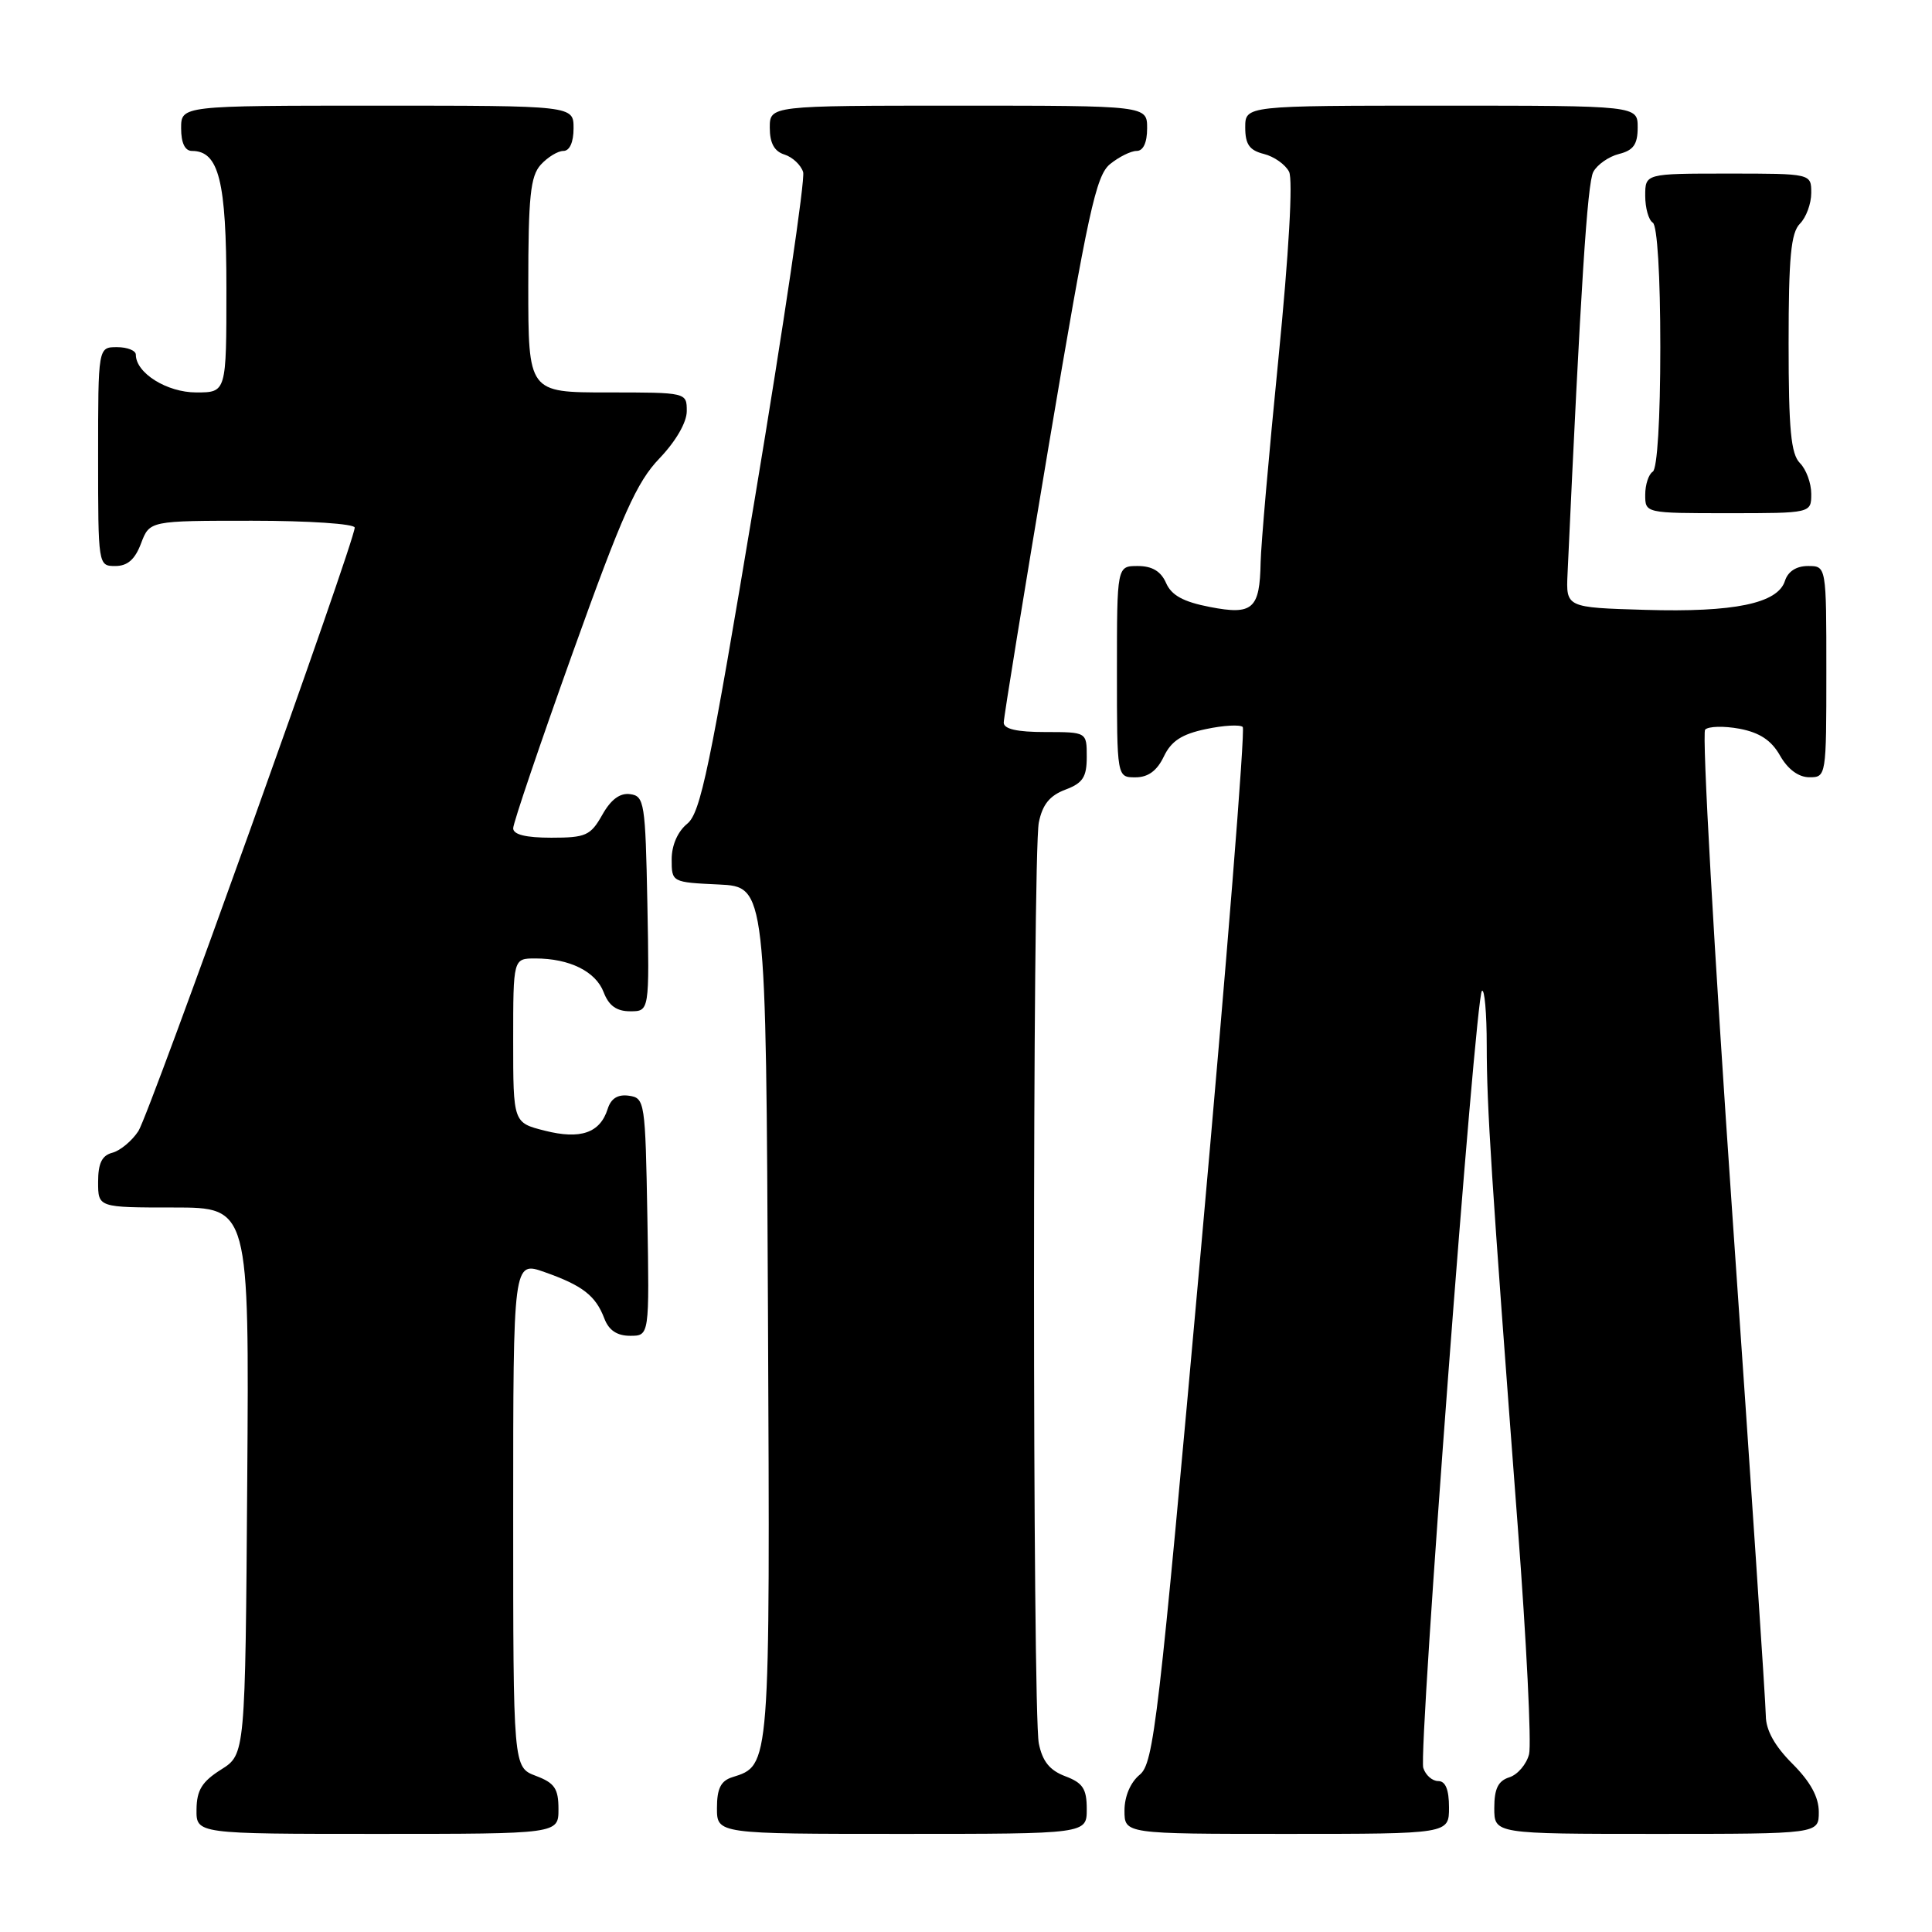 <?xml version="1.0" encoding="UTF-8" standalone="no"?>
<!DOCTYPE svg PUBLIC "-//W3C//DTD SVG 1.1//EN" "http://www.w3.org/Graphics/SVG/1.1/DTD/svg11.dtd" >
<svg xmlns="http://www.w3.org/2000/svg" xmlns:xlink="http://www.w3.org/1999/xlink" version="1.1" viewBox="0 0 256 256">
 <g >
 <path fill="currentColor"
d=" M 74.00 239.72 C 74.00 236.99 73.49 236.25 71.00 235.31 C 68.00 234.17 68.00 234.17 68.00 200.63 C 68.00 167.09 68.00 167.09 72.16 168.56 C 77.19 170.33 78.93 171.68 80.08 174.71 C 80.67 176.27 81.76 177.00 83.50 177.00 C 86.05 177.00 86.05 177.00 85.78 161.25 C 85.51 145.96 85.44 145.49 83.34 145.19 C 81.87 144.98 80.96 145.54 80.52 146.94 C 79.51 150.13 76.92 151.02 72.18 149.82 C 68.00 148.76 68.00 148.76 68.00 137.88 C 68.00 127.00 68.00 127.00 70.93 127.00 C 75.47 127.00 78.94 128.72 79.99 131.48 C 80.67 133.26 81.70 134.00 83.50 134.00 C 86.05 134.00 86.05 134.00 85.78 119.75 C 85.52 106.37 85.38 105.48 83.50 105.23 C 82.15 105.04 80.94 105.94 79.80 107.98 C 78.25 110.72 77.62 111.00 73.05 111.00 C 69.68 111.00 68.00 110.59 68.00 109.75 C 68.00 109.06 71.55 98.60 75.88 86.51 C 82.46 68.14 84.36 63.89 87.38 60.74 C 89.55 58.47 91.00 55.97 91.00 54.48 C 91.00 52.00 91.00 52.00 80.50 52.00 C 70.00 52.00 70.00 52.00 70.00 37.83 C 70.00 26.05 70.28 23.35 71.65 21.83 C 72.57 20.82 73.92 20.00 74.65 20.00 C 75.48 20.00 76.00 18.85 76.00 17.00 C 76.00 14.00 76.00 14.00 50.00 14.00 C 24.00 14.00 24.00 14.00 24.00 17.00 C 24.00 18.95 24.51 20.00 25.44 20.00 C 29.00 20.00 30.00 23.98 30.00 38.22 C 30.00 52.00 30.00 52.00 26.00 52.00 C 22.12 52.00 18.00 49.43 18.00 47.00 C 18.00 46.45 16.88 46.00 15.50 46.00 C 13.00 46.00 13.00 46.00 13.00 60.50 C 13.00 74.93 13.01 75.00 15.28 75.00 C 16.90 75.00 17.89 74.13 18.69 72.00 C 19.83 69.00 19.83 69.00 33.41 69.00 C 40.89 69.00 47.00 69.41 47.00 69.91 C 47.00 71.77 19.82 147.59 18.34 149.87 C 17.49 151.17 15.94 152.46 14.90 152.74 C 13.51 153.10 13.00 154.13 13.00 156.62 C 13.00 160.00 13.00 160.00 23.01 160.00 C 33.02 160.00 33.02 160.00 32.76 196.23 C 32.50 232.46 32.50 232.46 29.29 234.48 C 26.77 236.07 26.07 237.20 26.04 239.75 C 26.00 243.00 26.00 243.00 50.00 243.00 C 74.00 243.00 74.00 243.00 74.00 239.72 Z  M 144.00 239.72 C 144.00 237.03 143.49 236.24 141.15 235.36 C 139.09 234.58 138.13 233.39 137.65 231.02 C 136.80 226.75 136.80 113.25 137.65 108.98 C 138.13 106.61 139.09 105.42 141.15 104.64 C 143.49 103.76 144.00 102.97 144.00 100.28 C 144.00 97.00 144.00 97.00 138.50 97.00 C 134.76 97.00 133.00 96.60 133.00 95.75 C 133.00 95.06 135.69 78.53 138.97 59.00 C 144.18 28.05 145.22 23.28 147.08 21.75 C 148.26 20.79 149.85 20.00 150.61 20.00 C 151.49 20.00 152.00 18.89 152.00 17.00 C 152.00 14.00 152.00 14.00 127.00 14.00 C 102.00 14.00 102.00 14.00 102.00 16.93 C 102.00 18.96 102.60 20.06 103.95 20.48 C 105.02 20.82 106.13 21.87 106.42 22.80 C 106.71 23.74 103.83 43.17 100.03 65.99 C 94.06 101.80 92.83 107.72 91.06 109.15 C 89.80 110.18 89.00 112.00 89.00 113.86 C 89.00 116.90 89.02 116.91 95.25 117.20 C 101.50 117.50 101.50 117.50 101.76 173.91 C 102.04 234.50 102.08 233.89 97.03 235.49 C 95.51 235.97 95.00 237.00 95.00 239.57 C 95.00 243.00 95.00 243.00 119.50 243.00 C 144.00 243.00 144.00 243.00 144.00 239.72 Z  M 192.00 239.50 C 192.00 237.13 191.54 236.00 190.57 236.00 C 189.78 236.00 188.89 235.21 188.59 234.25 C 187.92 232.12 195.47 132.20 196.36 131.30 C 196.71 130.95 197.00 134.23 197.00 138.58 C 197.01 146.78 197.56 155.37 201.11 202.25 C 202.27 217.52 202.94 231.10 202.61 232.44 C 202.27 233.77 201.10 235.15 200.00 235.50 C 198.51 235.97 198.00 237.01 198.00 239.57 C 198.00 243.00 198.00 243.00 219.50 243.00 C 241.00 243.00 241.00 243.00 241.00 240.10 C 241.00 238.12 239.89 236.09 237.50 233.70 C 235.16 231.36 233.99 229.26 233.98 227.35 C 233.97 225.78 231.98 195.93 229.55 161.00 C 227.13 126.08 225.50 97.13 225.94 96.68 C 226.38 96.23 228.43 96.18 230.49 96.56 C 233.16 97.07 234.72 98.09 235.87 100.13 C 236.90 101.94 238.32 102.99 239.75 102.99 C 241.98 103.00 242.00 102.85 242.00 89.00 C 242.00 75.00 242.00 75.00 239.57 75.00 C 238.02 75.00 236.91 75.72 236.51 76.98 C 235.56 79.96 229.77 81.16 218.00 80.81 C 207.50 80.50 207.50 80.50 207.71 76.00 C 209.45 38.05 210.33 24.24 211.12 22.78 C 211.63 21.82 213.17 20.74 214.53 20.40 C 216.44 19.92 217.00 19.13 217.00 16.89 C 217.00 14.00 217.00 14.00 191.00 14.00 C 165.00 14.00 165.00 14.00 165.00 16.89 C 165.00 19.13 165.56 19.92 167.47 20.40 C 168.83 20.74 170.33 21.81 170.81 22.76 C 171.34 23.81 170.78 33.57 169.40 47.50 C 168.14 60.15 167.08 72.30 167.04 74.50 C 166.93 80.71 166.00 81.53 160.33 80.43 C 156.80 79.75 155.23 78.89 154.51 77.25 C 153.83 75.70 152.67 75.00 150.76 75.00 C 148.00 75.00 148.00 75.00 148.00 89.00 C 148.00 103.00 148.00 103.00 150.45 103.00 C 152.13 103.00 153.30 102.14 154.21 100.25 C 155.19 98.19 156.59 97.28 159.78 96.61 C 162.12 96.11 164.32 95.99 164.67 96.33 C 165.01 96.68 162.53 127.68 159.16 165.23 C 153.49 228.37 152.88 233.62 151.02 235.16 C 149.79 236.17 149.00 238.03 149.00 239.91 C 149.00 243.00 149.00 243.00 170.50 243.00 C 192.00 243.00 192.00 243.00 192.00 239.50 Z  M 240.00 65.43 C 240.00 64.01 239.32 62.18 238.50 61.36 C 237.31 60.16 237.00 56.93 237.00 45.50 C 237.00 34.07 237.31 30.84 238.50 29.64 C 239.32 28.82 240.00 26.99 240.00 25.57 C 240.00 23.00 240.00 23.00 229.00 23.00 C 218.00 23.00 218.00 23.00 218.00 25.94 C 218.00 27.56 218.45 29.16 219.00 29.50 C 219.60 29.87 220.00 36.49 220.00 46.00 C 220.00 55.51 219.60 62.13 219.00 62.50 C 218.45 62.84 218.00 64.22 218.00 65.56 C 218.00 68.00 218.00 68.00 229.00 68.00 C 240.00 68.00 240.00 68.00 240.00 65.43 Z "/>
</g>
</svg>